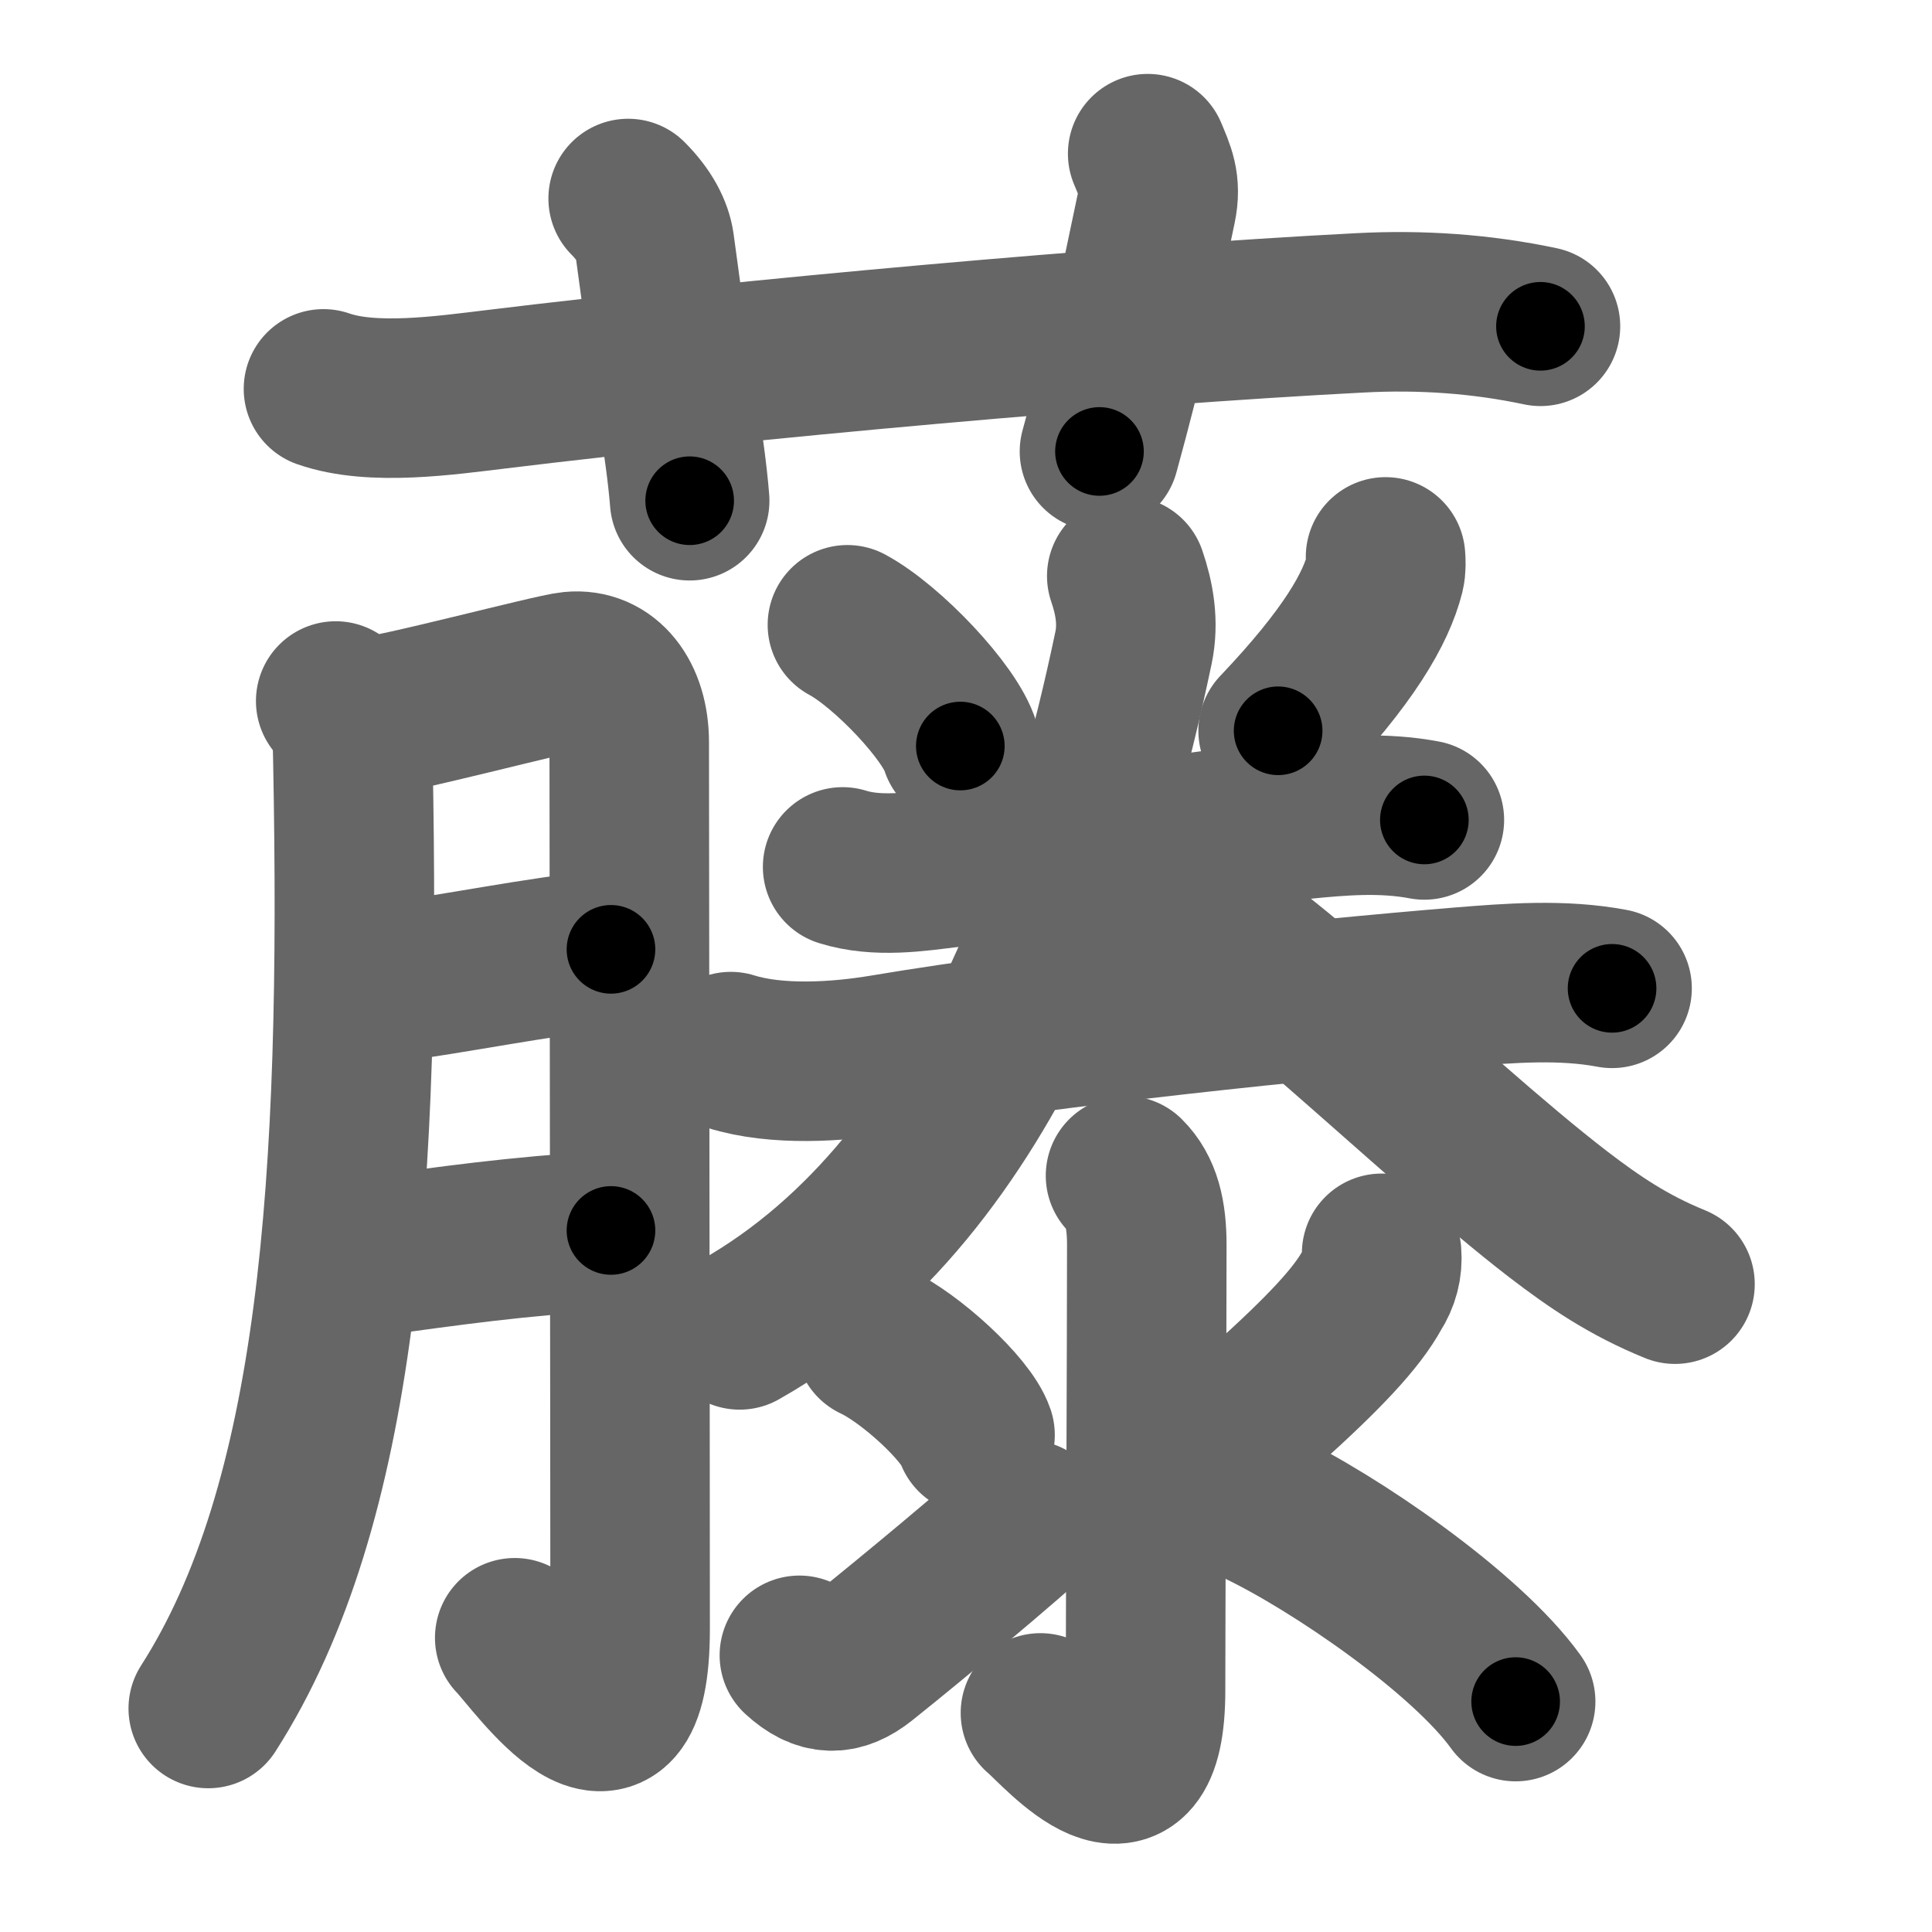 <svg xmlns="http://www.w3.org/2000/svg" width="109" height="109" viewBox="0 0 109 109" id="85e4"><g fill="none" stroke="#666" stroke-width="9" stroke-linecap="round" stroke-linejoin="round"><g><g><path d="M18.25,21.94c2.77,0.97,6.91,0.36,9.76,0.02c13.99-1.71,35.12-3.61,48.73-4.31c3.43-0.18,6.83,0.05,10.17,0.76" /><path d="M35.44,11.2c0.93,0.93,1.38,1.84,1.49,2.61c1.07,8.06,1.74,11.44,1.98,14.44" /><path d="M64.75,8.67c0.42,1.01,0.77,1.7,0.5,3c-1.25,5.96-1.75,8.46-3.22,13.8" /></g><g><g><path d="M18.94,39.55c0.94,0.94,0.94,1.83,0.97,3.37c0.46,23.83-0.79,41.96-8.16,53.47" /><path d="M20.64,40.46c1.45-0.05,10.53-2.48,11.61-2.58c1.93-0.19,3.25,1.5,3.25,4c0,4.37,0.05,40.62,0.05,50.01c0,9.49-5.27,1.79-6.51,0.51" /><path d="M21.14,55.55c4.95-0.66,8.99-1.55,13.33-1.99" /><path d="M20.5,70.95c5.13-0.7,8.42-1.18,13.97-1.53" /></g><g><g><path d="M47.81,35.25c2.25,1.21,5.81,4.96,6.37,6.84" /><path d="M78.17,31.42c0.02,0.23,0.04,0.6-0.04,0.93c-0.5,1.96-2,4.65-6.02,8.88" /><g><g><path d="M47.54,48.91c1.95,0.61,4.13,0.28,6.1,0.03c5.42-0.67,13.57-2.08,19.74-2.7c2.35-0.24,4.65-0.42,6.98,0.02" /></g><g><path d="M41.23,59.33c2.59,0.81,6.03,0.59,8.65,0.15c9.5-1.6,24.01-3.09,32.5-3.79c2.82-0.23,5.77-0.46,8.57,0.07" /></g></g><g><path d="M63.57,32.5c0.43,1.25,0.68,2.62,0.38,4.05c-2.33,11.08-7.58,30.2-22.22,38.48" /><path d="M66.67,51.48C69.35,51.6,80.75,63,87.9,68.5c2.05,1.57,3.97,2.88,6.6,3.95" /></g></g><g><path d="M63.5,66.33c0.9,0.89,1.2,2.17,1.2,3.91c0,5.01-0.07,21.4-0.07,25.13c0,7.94-4.8,2.22-5.93,1.27" /><path d="M49.36,75.68c2,0.93,5.16,3.83,5.65,5.28" /><path d="M45.1,93.39c1.25,1.15,2.3,1.15,3.55,0.16c0.74-0.58,6.19-5.01,9.32-7.81" /><path d="M77.95,70.71c0.06,0.74-0.12,1.42-0.53,2.05c-0.86,1.58-2.68,3.53-6.04,6.55" /><path d="M71.01,84.98C75.32,87.04,82.7,92.1,85.51,96" /></g></g></g></g></g><g fill="none" stroke="#000" stroke-width="5" stroke-linecap="round" stroke-linejoin="round"><g><g><path d="M18.25,21.94c2.77,0.97,6.91,0.36,9.76,0.02c13.99-1.71,35.12-3.61,48.73-4.31c3.43-0.18,6.83,0.05,10.17,0.76" stroke-dasharray="68.995" stroke-dashoffset="68.995"><animate attributeName="stroke-dashoffset" values="68.995;68.995;0" dur="0.519s" fill="freeze" begin="0s;85e4.click" /></path><path d="M35.44,11.2c0.93,0.93,1.38,1.84,1.49,2.61c1.07,8.06,1.74,11.44,1.98,14.44" stroke-dasharray="17.634" stroke-dashoffset="17.634"><animate attributeName="stroke-dashoffset" values="17.634" fill="freeze" begin="85e4.click" /><animate attributeName="stroke-dashoffset" values="17.634;17.634;0" keyTimes="0;0.747;1" dur="0.695s" fill="freeze" begin="0s;85e4.click" /></path><path d="M64.75,8.67c0.42,1.01,0.77,1.7,0.5,3c-1.25,5.96-1.75,8.46-3.22,13.8" stroke-dasharray="17.28" stroke-dashoffset="17.28"><animate attributeName="stroke-dashoffset" values="17.28" fill="freeze" begin="85e4.click" /><animate attributeName="stroke-dashoffset" values="17.28;17.28;0" keyTimes="0;0.801;1" dur="0.868s" fill="freeze" begin="0s;85e4.click" /></path></g><g><g><path d="M18.94,39.55c0.94,0.94,0.94,1.83,0.97,3.37c0.46,23.83-0.79,41.96-8.16,53.47" stroke-dasharray="58.412" stroke-dashoffset="58.412"><animate attributeName="stroke-dashoffset" values="58.412" fill="freeze" begin="85e4.click" /><animate attributeName="stroke-dashoffset" values="58.412;58.412;0" keyTimes="0;0.598;1" dur="1.452s" fill="freeze" begin="0s;85e4.click" /></path><path d="M20.64,40.46c1.45-0.05,10.53-2.48,11.61-2.58c1.93-0.19,3.25,1.5,3.25,4c0,4.37,0.05,40.62,0.05,50.01c0,9.49-5.27,1.79-6.51,0.51" stroke-dasharray="79.665" stroke-dashoffset="79.665"><animate attributeName="stroke-dashoffset" values="79.665" fill="freeze" begin="85e4.click" /><animate attributeName="stroke-dashoffset" values="79.665;79.665;0" keyTimes="0;0.708;1" dur="2.051s" fill="freeze" begin="0s;85e4.click" /></path><path d="M21.14,55.55c4.95-0.66,8.99-1.55,13.33-1.99" stroke-dasharray="13.481" stroke-dashoffset="13.481"><animate attributeName="stroke-dashoffset" values="13.481" fill="freeze" begin="85e4.click" /><animate attributeName="stroke-dashoffset" values="13.481;13.481;0" keyTimes="0;0.938;1" dur="2.186s" fill="freeze" begin="0s;85e4.click" /></path><path d="M20.5,70.95c5.13-0.7,8.42-1.18,13.97-1.53" stroke-dasharray="14.059" stroke-dashoffset="14.059"><animate attributeName="stroke-dashoffset" values="14.059" fill="freeze" begin="85e4.click" /><animate attributeName="stroke-dashoffset" values="14.059;14.059;0" keyTimes="0;0.939;1" dur="2.327s" fill="freeze" begin="0s;85e4.click" /></path></g><g><g><path d="M47.81,35.25c2.25,1.21,5.81,4.96,6.37,6.84" stroke-dasharray="9.483" stroke-dashoffset="9.483"><animate attributeName="stroke-dashoffset" values="9.483" fill="freeze" begin="85e4.click" /><animate attributeName="stroke-dashoffset" values="9.483;9.483;0" keyTimes="0;0.961;1" dur="2.422s" fill="freeze" begin="0s;85e4.click" /></path><path d="M78.17,31.42c0.02,0.23,0.04,0.6-0.04,0.93c-0.5,1.96-2,4.65-6.02,8.88" stroke-dasharray="11.766" stroke-dashoffset="11.766"><animate attributeName="stroke-dashoffset" values="11.766" fill="freeze" begin="85e4.click" /><animate attributeName="stroke-dashoffset" values="11.766;11.766;0" keyTimes="0;0.954;1" dur="2.54s" fill="freeze" begin="0s;85e4.click" /></path><g><g><path d="M47.54,48.91c1.95,0.61,4.13,0.28,6.1,0.03c5.42-0.67,13.57-2.08,19.74-2.7c2.35-0.24,4.65-0.42,6.98,0.02" stroke-dasharray="33.082" stroke-dashoffset="33.082"><animate attributeName="stroke-dashoffset" values="33.082" fill="freeze" begin="85e4.click" /><animate attributeName="stroke-dashoffset" values="33.082;33.082;0" keyTimes="0;0.885;1" dur="2.871s" fill="freeze" begin="0s;85e4.click" /></path></g><g><path d="M41.23,59.33c2.59,0.81,6.03,0.59,8.65,0.15c9.5-1.6,24.01-3.09,32.5-3.79c2.82-0.23,5.77-0.46,8.57,0.07" stroke-dasharray="50.05" stroke-dashoffset="50.05"><animate attributeName="stroke-dashoffset" values="50.05" fill="freeze" begin="85e4.click" /><animate attributeName="stroke-dashoffset" values="50.05;50.05;0" keyTimes="0;0.851;1" dur="3.372s" fill="freeze" begin="0s;85e4.click" /></path></g></g><g><path d="M63.57,32.5c0.43,1.25,0.68,2.62,0.38,4.05c-2.33,11.08-7.58,30.2-22.22,38.48" stroke-dasharray="49.903" stroke-dashoffset="49.903"><animate attributeName="stroke-dashoffset" values="49.903" fill="freeze" begin="85e4.click" /><animate attributeName="stroke-dashoffset" values="49.903;49.903;0" keyTimes="0;0.871;1" dur="3.871s" fill="freeze" begin="0s;85e4.click" /></path><path d="M66.67,51.48C69.35,51.6,80.75,63,87.9,68.5c2.05,1.57,3.97,2.88,6.6,3.95" stroke-dasharray="35.032" stroke-dashoffset="35.032"><animate attributeName="stroke-dashoffset" values="35.032" fill="freeze" begin="85e4.click" /><animate attributeName="stroke-dashoffset" values="35.032;35.032;0" keyTimes="0;0.917;1" dur="4.221s" fill="freeze" begin="0s;85e4.click" /></path></g></g><g><path d="M63.5,66.33c0.9,0.89,1.2,2.17,1.2,3.91c0,5.01-0.07,21.4-0.07,25.13c0,7.94-4.8,2.22-5.93,1.27" stroke-dasharray="39.457" stroke-dashoffset="39.457"><animate attributeName="stroke-dashoffset" values="39.457" fill="freeze" begin="85e4.click" /><animate attributeName="stroke-dashoffset" values="39.457;39.457;0" keyTimes="0;0.914;1" dur="4.616s" fill="freeze" begin="0s;85e4.click" /></path><path d="M49.36,75.68c2,0.93,5.16,3.83,5.65,5.28" stroke-dasharray="7.849" stroke-dashoffset="7.849"><animate attributeName="stroke-dashoffset" values="7.849" fill="freeze" begin="85e4.click" /><animate attributeName="stroke-dashoffset" values="7.849;7.849;0" keyTimes="0;0.983;1" dur="4.694s" fill="freeze" begin="0s;85e4.click" /></path><path d="M45.1,93.39c1.25,1.15,2.3,1.15,3.55,0.16c0.74-0.58,6.19-5.01,9.32-7.81" stroke-dasharray="16.144" stroke-dashoffset="16.144"><animate attributeName="stroke-dashoffset" values="16.144" fill="freeze" begin="85e4.click" /><animate attributeName="stroke-dashoffset" values="16.144;16.144;0" keyTimes="0;0.967;1" dur="4.855s" fill="freeze" begin="0s;85e4.click" /></path><path d="M77.95,70.71c0.06,0.74-0.12,1.42-0.53,2.05c-0.86,1.58-2.68,3.53-6.04,6.55" stroke-dasharray="11.104" stroke-dashoffset="11.104"><animate attributeName="stroke-dashoffset" values="11.104" fill="freeze" begin="85e4.click" /><animate attributeName="stroke-dashoffset" values="11.104;11.104;0" keyTimes="0;0.978;1" dur="4.966s" fill="freeze" begin="0s;85e4.click" /></path><path d="M71.01,84.98C75.32,87.04,82.7,92.1,85.51,96" stroke-dasharray="18.344" stroke-dashoffset="18.344"><animate attributeName="stroke-dashoffset" values="18.344" fill="freeze" begin="85e4.click" /><animate attributeName="stroke-dashoffset" values="18.344;18.344;0" keyTimes="0;0.964;1" dur="5.149s" fill="freeze" begin="0s;85e4.click" /></path></g></g></g></g></g></svg>